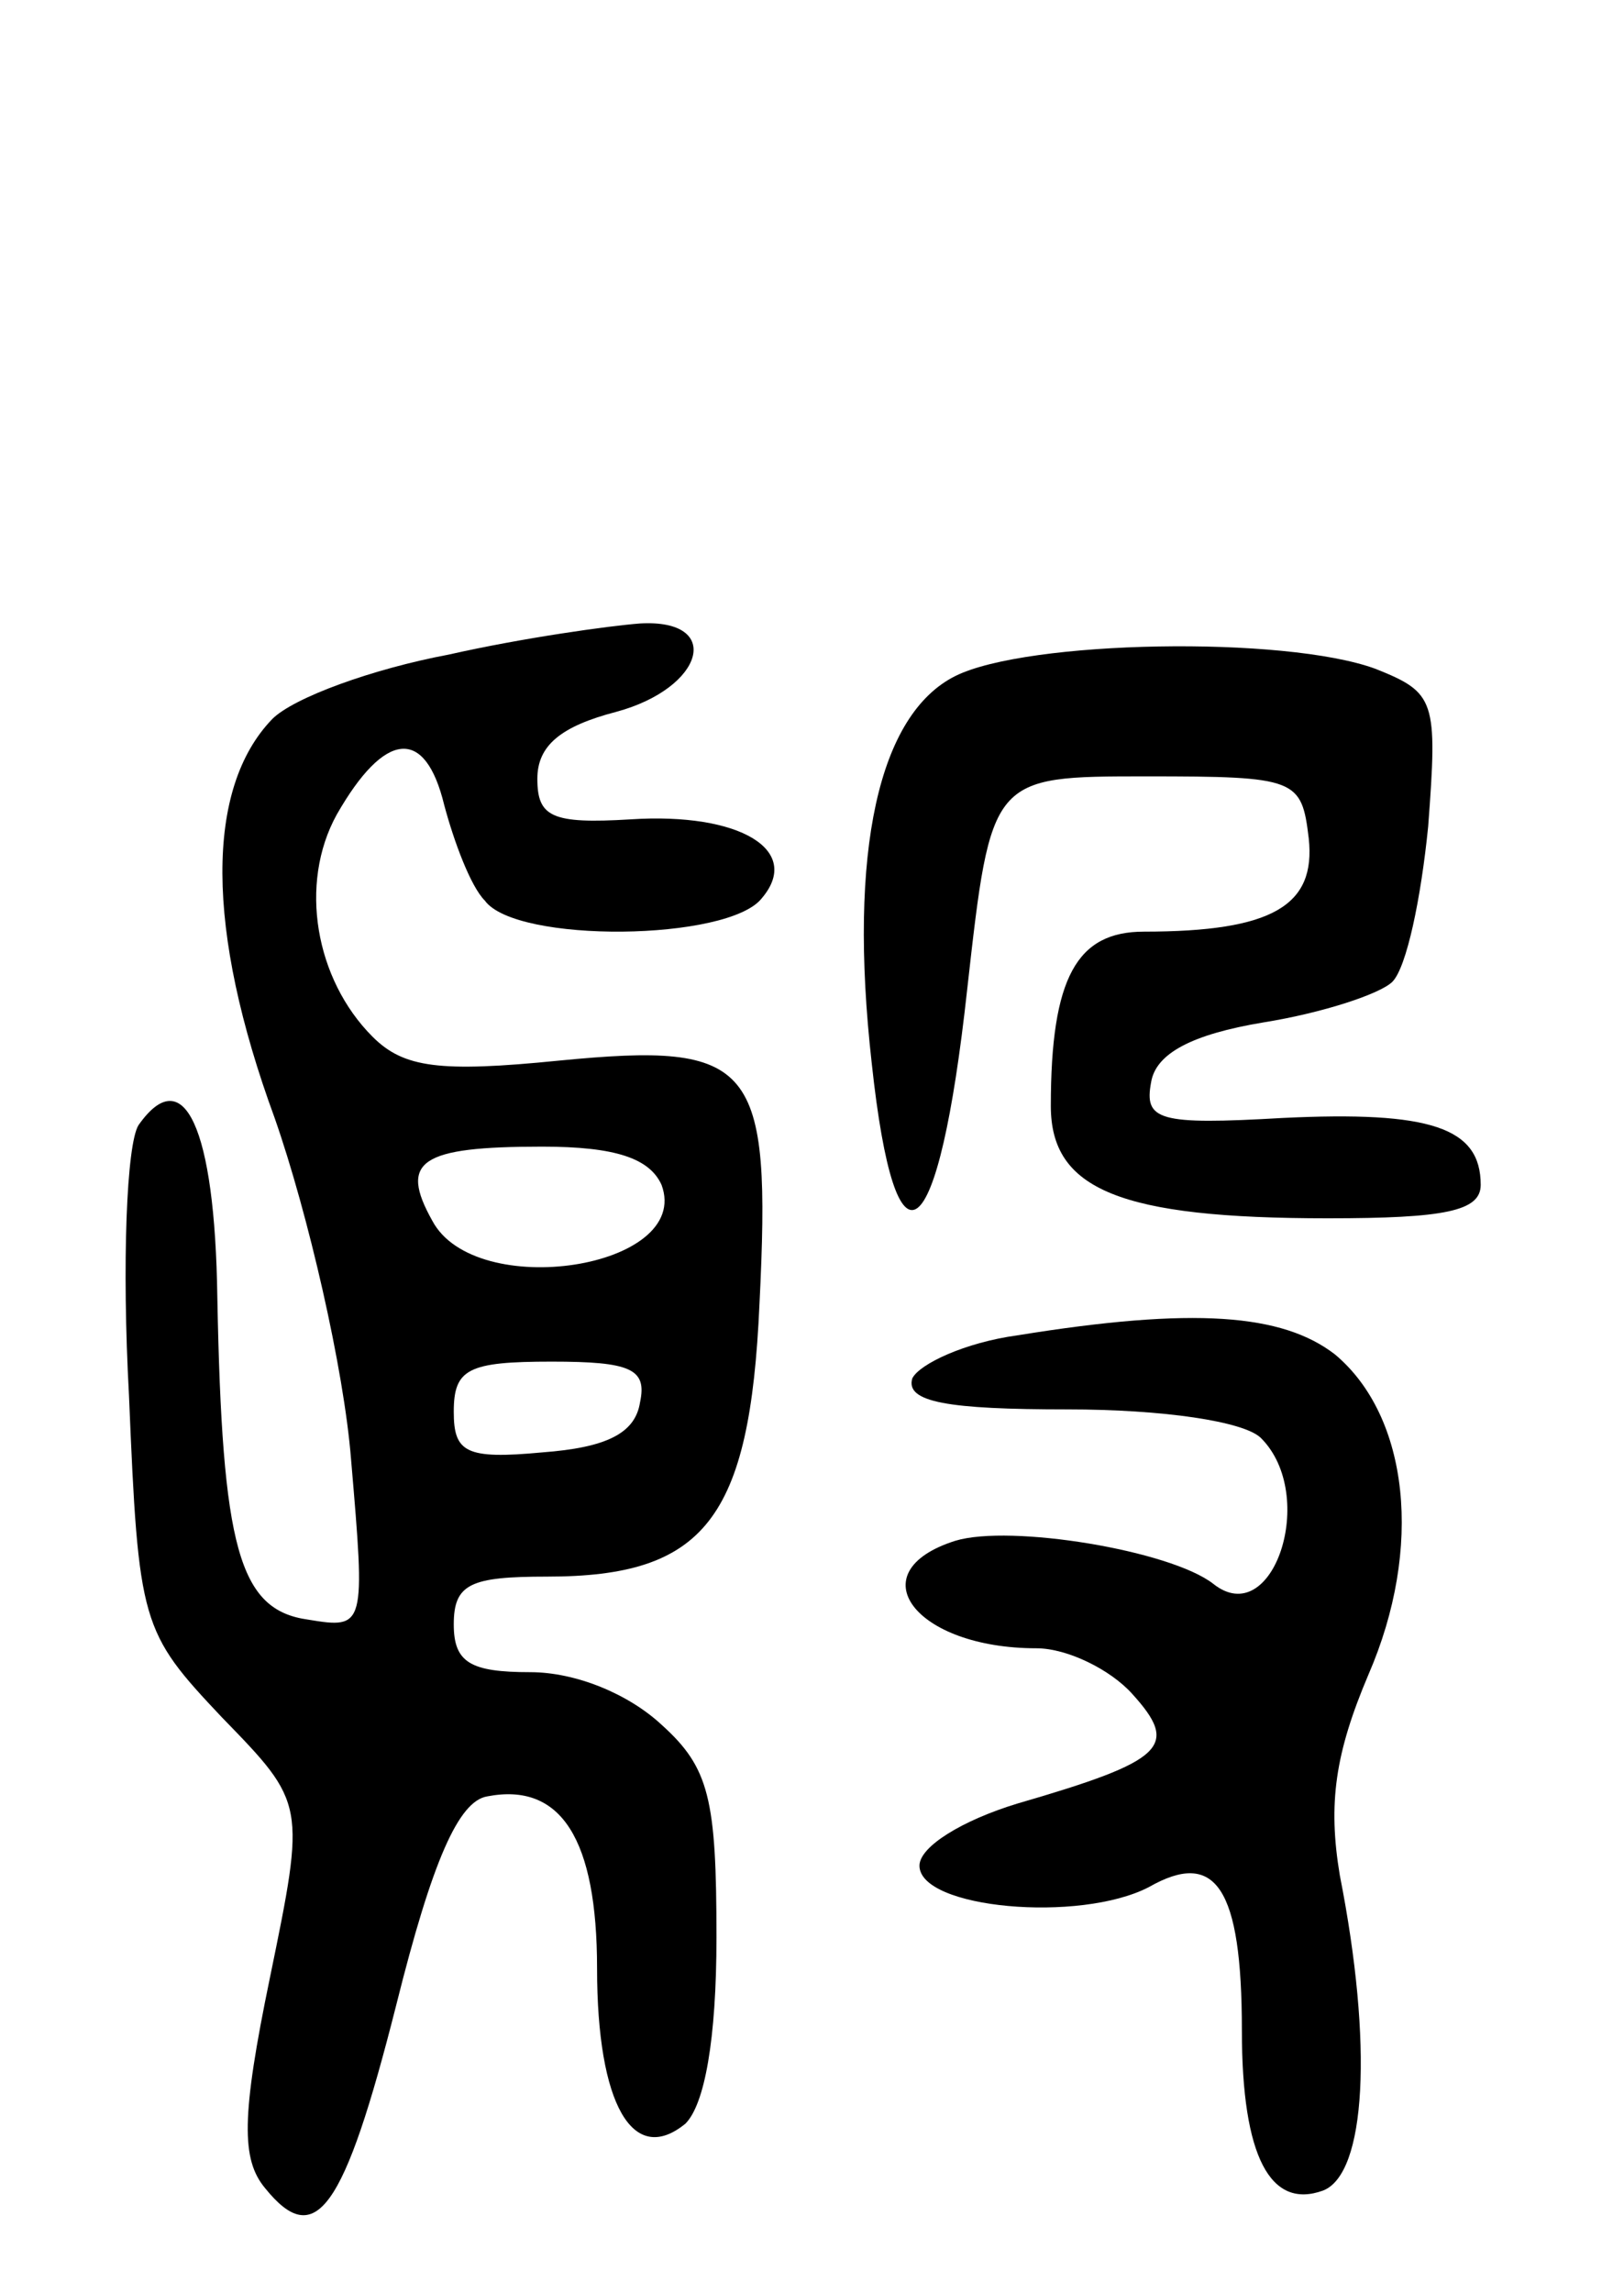 <svg version="1.0" xmlns="http://www.w3.org/2000/svg"
 width="68pt" height="96pt" viewBox="0 0 68 96"
 preserveAspectRatio="xMidYMid meet">
<g transform="translate(0,96) scale(0.1,-0.1)"
fill="#000000" stroke="none">
<path d="M188 686 c-32 -6 -65 -18 -74 -27 -28 -29 -28 -88 1 -167 14 -40 29
-105 32 -143 6 -70 6 -71 -18 -67 -29 4 -36 30 -38 135 -1 71 -14 99 -33 72
-5 -8 -7 -58 -4 -113 4 -96 5 -99 39 -135 35 -36 35 -36 20 -109 -12 -58 -12
-76 -2 -88 21 -26 33 -10 55 77 15 60 26 85 38 87 31 6 46 -18 46 -72 0 -57
15 -83 37 -65 8 8 13 35 13 78 0 58 -3 71 -23 89 -14 13 -36 22 -55 22 -25 0
-32 4 -32 20 0 17 7 20 39 20 66 0 85 24 89 114 5 101 -2 110 -84 102 -50 -5
-65 -3 -78 10 -24 24 -31 64 -15 93 20 35 37 37 45 4 4 -15 11 -34 17 -40 13
-18 102 -17 116 1 17 20 -9 36 -55 33 -33 -2 -39 1 -39 17 0 14 10 22 33 28
37 10 45 39 10 37 -13 -1 -49 -6 -80 -13z m89 -222 c13 -35 -78 -49 -96 -15
-14 25 -5 31 46 31 31 0 45 -5 50 -16z m-9 -91 c-2 -13 -14 -19 -41 -21 -32
-3 -37 0 -37 17 0 18 6 21 41 21 33 0 40 -3 37 -17z"/>
<path d="M400 677 c-32 -16 -45 -73 -35 -162 10 -93 28 -79 40 31 10 89 10 89
75 89 63 0 65 -1 68 -26 3 -28 -15 -39 -69 -39 -28 0 -39 -19 -39 -73 0 -35
29 -47 116 -47 49 0 64 3 64 14 0 24 -21 31 -83 28 -52 -3 -58 -1 -55 15 2 12
17 20 47 25 25 4 49 12 54 17 6 6 12 35 15 65 4 53 3 56 -22 66 -38 14 -146
12 -176 -3z"/>
<path d="M426 401 c-22 -3 -41 -12 -44 -18 -3 -10 15 -13 65 -13 40 0 74 -5
81 -12 24 -24 5 -81 -20 -61 -18 14 -85 25 -108 18 -41 -13 -17 -45 34 -45 13
0 31 -9 40 -19 20 -22 14 -28 -48 -46 -23 -7 -41 -18 -41 -26 0 -18 67 -24 96
-9 28 16 39 0 39 -60 0 -53 12 -75 34 -67 18 7 21 61 7 132 -5 30 -2 51 12 84
23 53 17 108 -14 134 -22 17 -59 20 -133 8z"/>
</g>
</svg>
